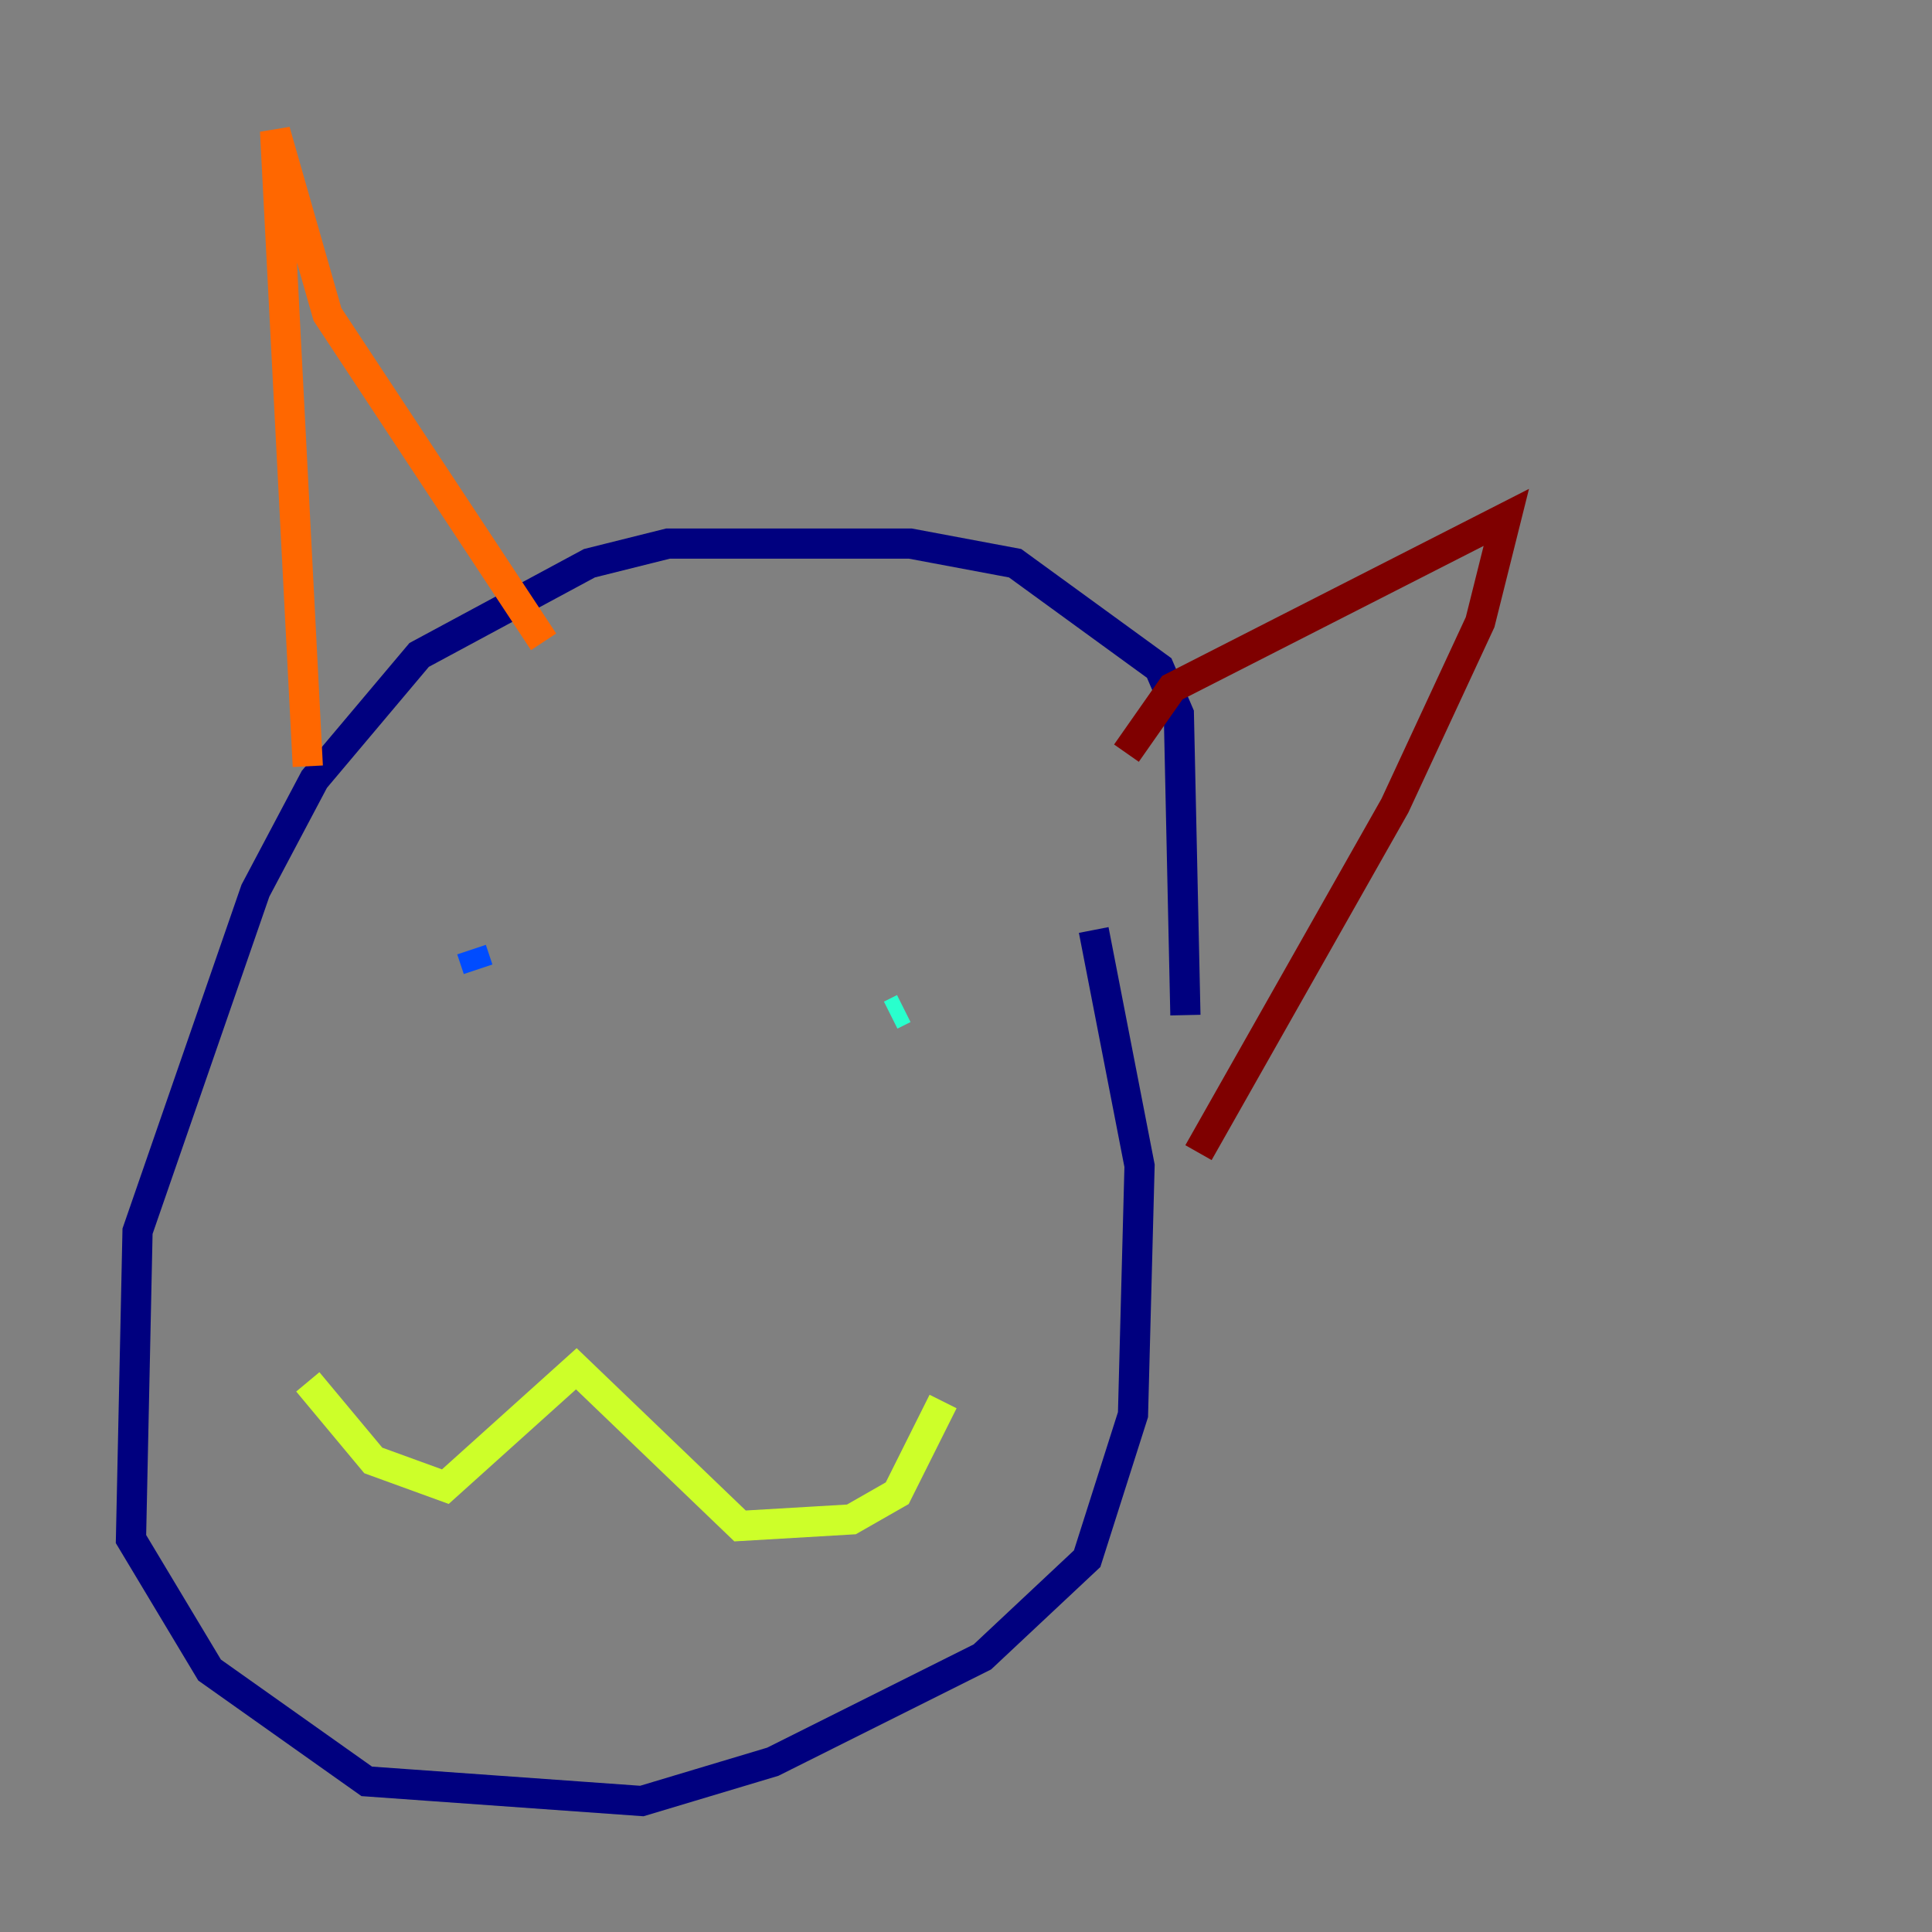 <?xml version="1.0" encoding="utf-8" ?>
<svg baseProfile="tiny" height="128" version="1.2" viewBox="0,0,128,128" width="128" xmlns="http://www.w3.org/2000/svg" xmlns:ev="http://www.w3.org/2001/xml-events" xmlns:xlink="http://www.w3.org/1999/xlink"><rect x="0" y="0" width="128" height="128" fill="#808080" stroke="none"/><defs /><polyline fill="none" points="78.536,67.254 78.102,47.295 76.8,44.258 67.254,37.315 60.312,36.014 44.258,36.014 39.051,37.315 27.77,43.39 20.827,51.634 16.922,59.01 9.112,81.573 8.678,101.966 13.885,110.644 24.298,118.02 42.522,119.322 51.2,116.719 65.085,109.776 72.027,103.268 75.064,93.722 75.498,77.234 72.461,61.614" stroke="#00007f" stroke-width="2" /><polyline fill="none" points="31.675,64.217 31.241,62.915" stroke="#004cff" stroke-width="2" /><polyline fill="none" points="59.01,67.254 59.878,66.82" stroke="#29ffcd" stroke-width="2" /><polyline fill="none" points="20.393,91.552 24.732,96.759 29.505,98.495 38.183,90.685 49.031,101.098 56.407,100.664 59.444,98.929 62.481,92.854" stroke="#cdff29" stroke-width="2" /><polyline fill="none" points="20.393,50.766 18.224,8.678 21.695,20.827 36.014,42.522" stroke="#ff6700" stroke-width="2" /><polyline fill="none" points="74.63,49.898 77.668,45.559 99.797,34.278 98.061,41.22 92.42,53.37 79.403,76.366" stroke="#7f0000" stroke-width="2" /></svg>